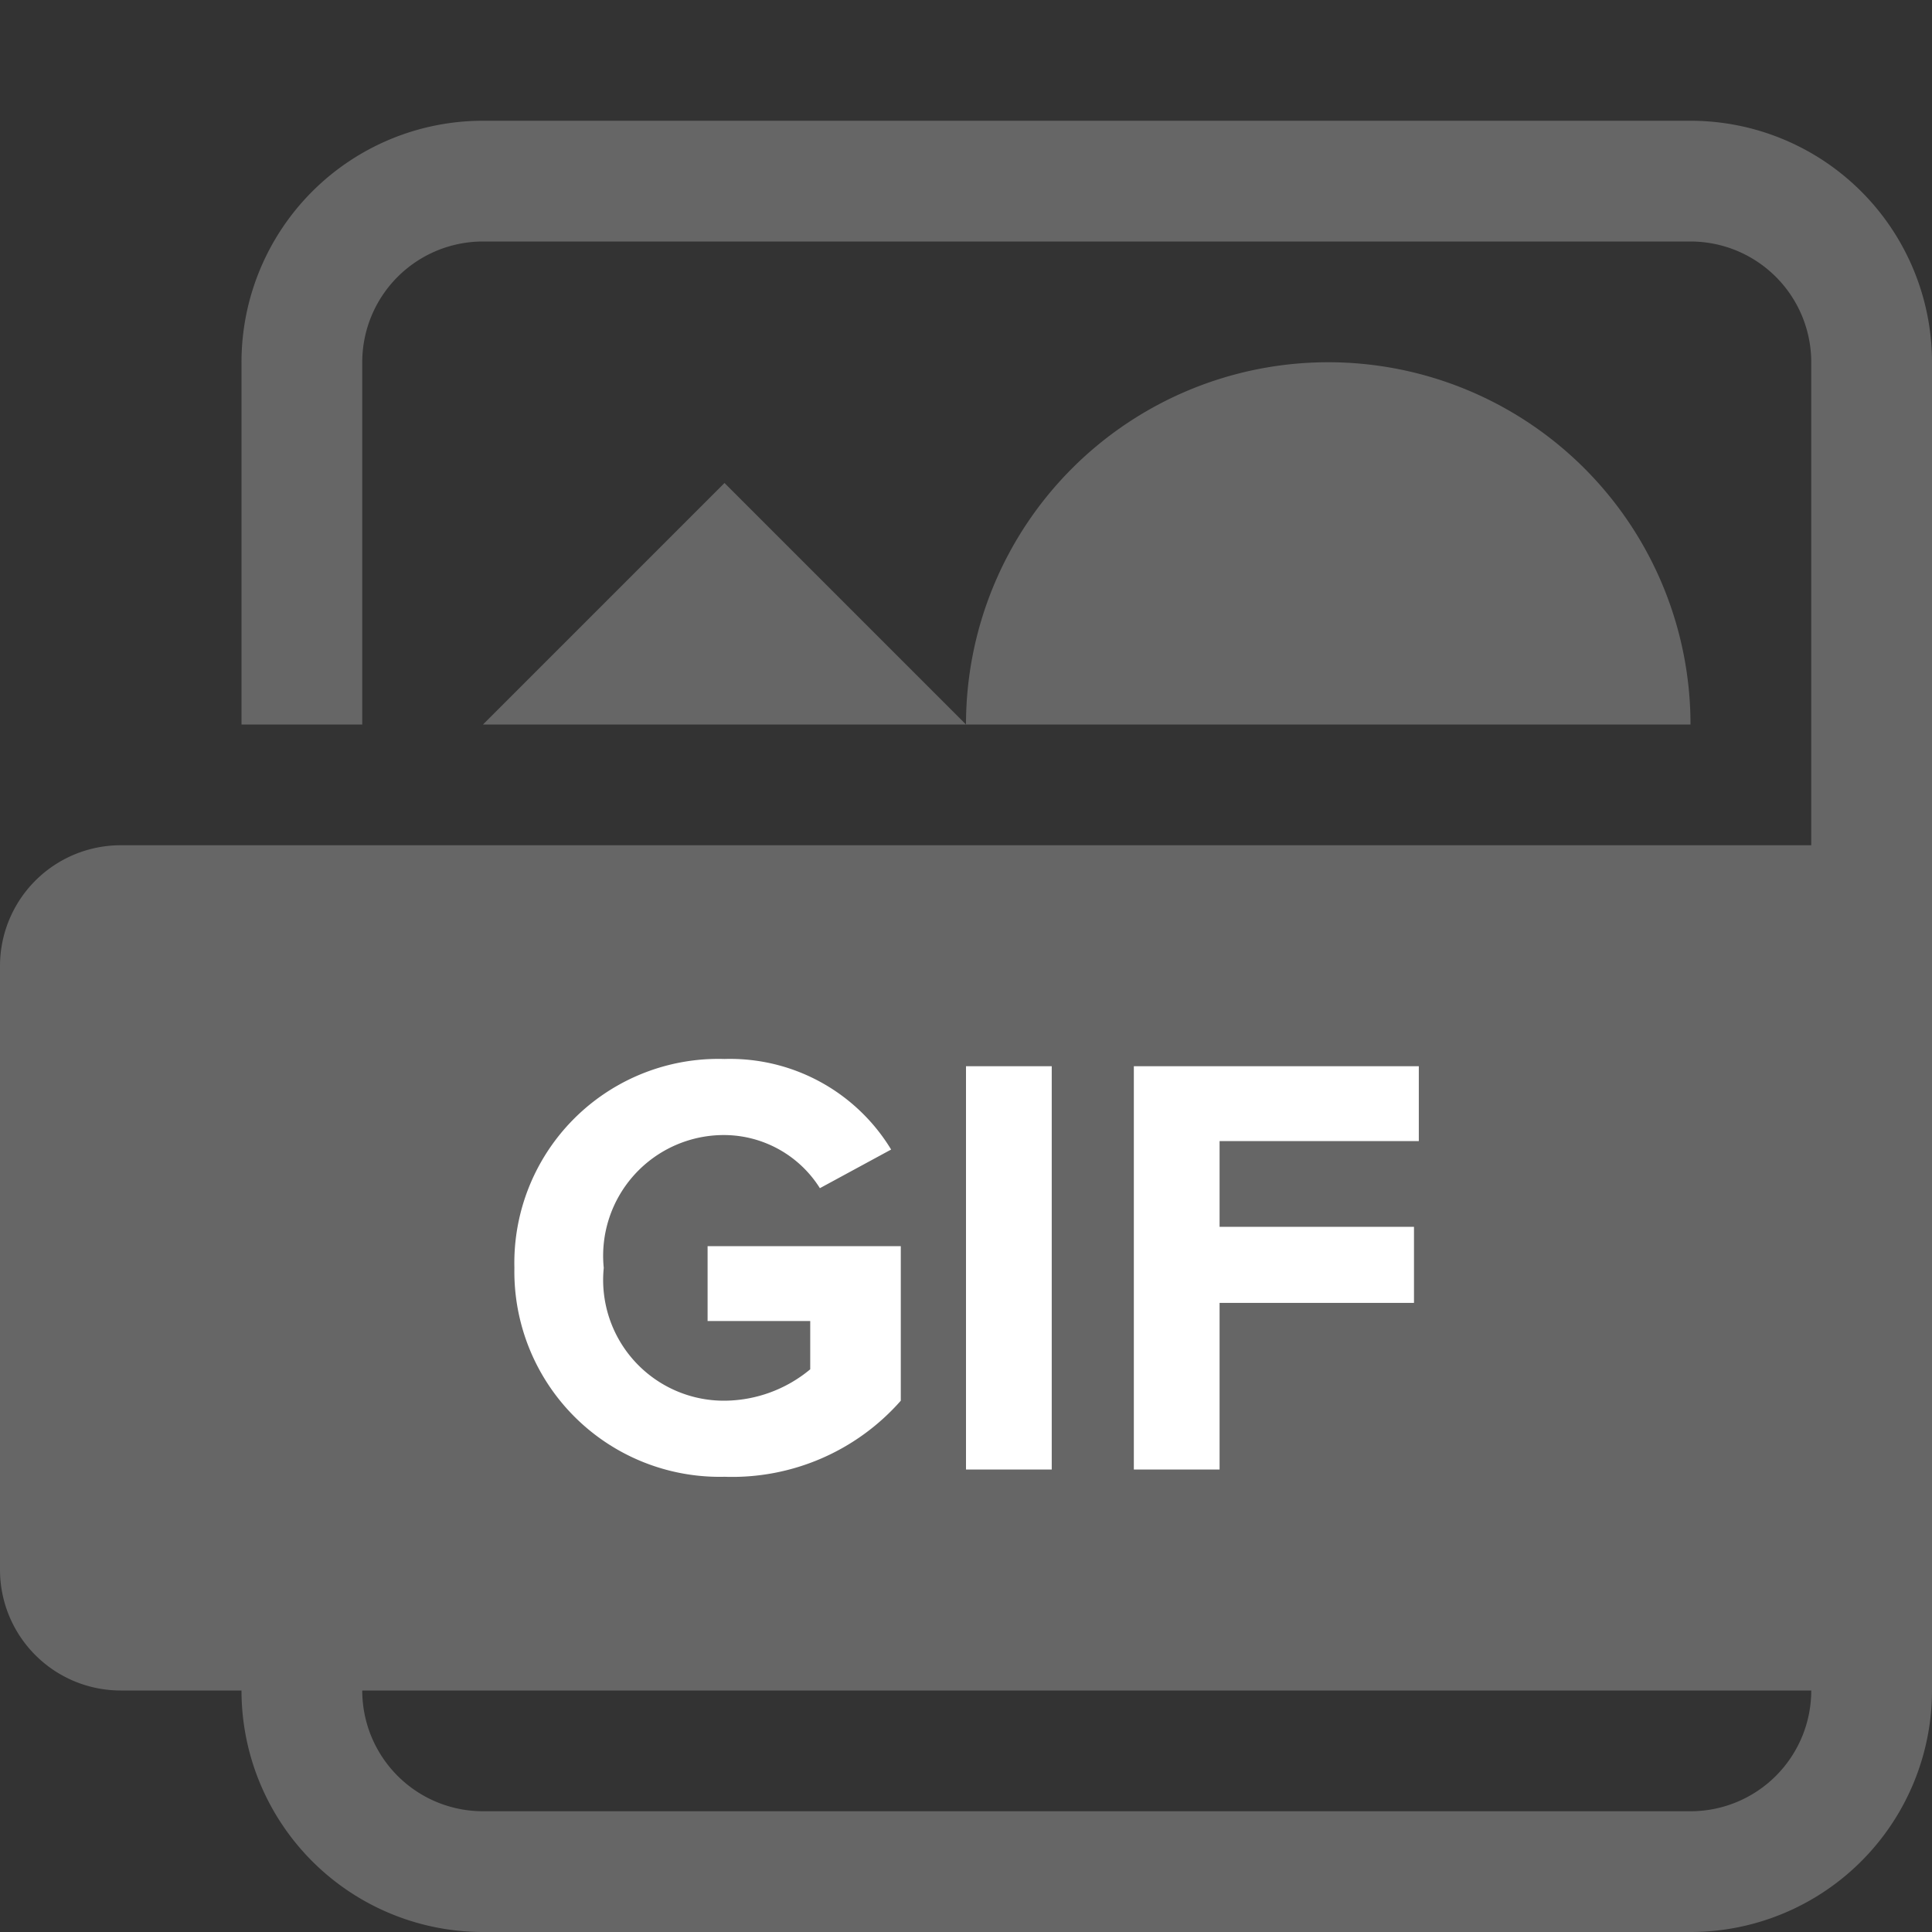 <svg id="Layer_1" data-name="Layer 1" xmlns="http://www.w3.org/2000/svg" viewBox="0 0 16 16"><rect x="0" y="0" width="16" height="16" fill="#333333" stroke="none"/><defs><style>.cls-1{fill:#666;}.cls-2{fill:#fff;}</style></defs><title>icon-doc-type-gif-16h-proximax-sirius-wallet</title><path class="cls-1" d="M14,1H4A2,2,0,0,0,2,3V6H3V3A1,1,0,0,1,4,2H14a1,1,0,0,1,1,1V7H1A1,1,0,0,0,0,8v5a1,1,0,0,0,1,1H2a2,2,0,0,0,2,2H14a2,2,0,0,0,2-2V3A2,2,0,0,0,14,1Zm0,14H4a1,1,0,0,1-1-1H15A1,1,0,0,1,14,15ZM6,4,8,6H4Zm8,2H8a3,3,0,0,1,6,0Z"/><path class="cls-2" d="M4.26,10.5A1.69,1.69,0,0,1,6,8.77a1.56,1.56,0,0,1,1.38.75l-.59.32A.94.94,0,0,0,6,9.4a1,1,0,0,0-1,1.1,1,1,0,0,0,1,1.1,1.12,1.12,0,0,0,.71-.26v-.4H5.86v-.62h1.6V11.6A1.86,1.86,0,0,1,6,12.23,1.7,1.7,0,0,1,4.26,10.5Z"/><path class="cls-2" d="M8,12.17V8.83h.71v3.34Z"/><path class="cls-2" d="M9.39,12.17V8.83h2.36v.62H10.1v.71h1.61v.63H10.1v1.38Z"/></svg>